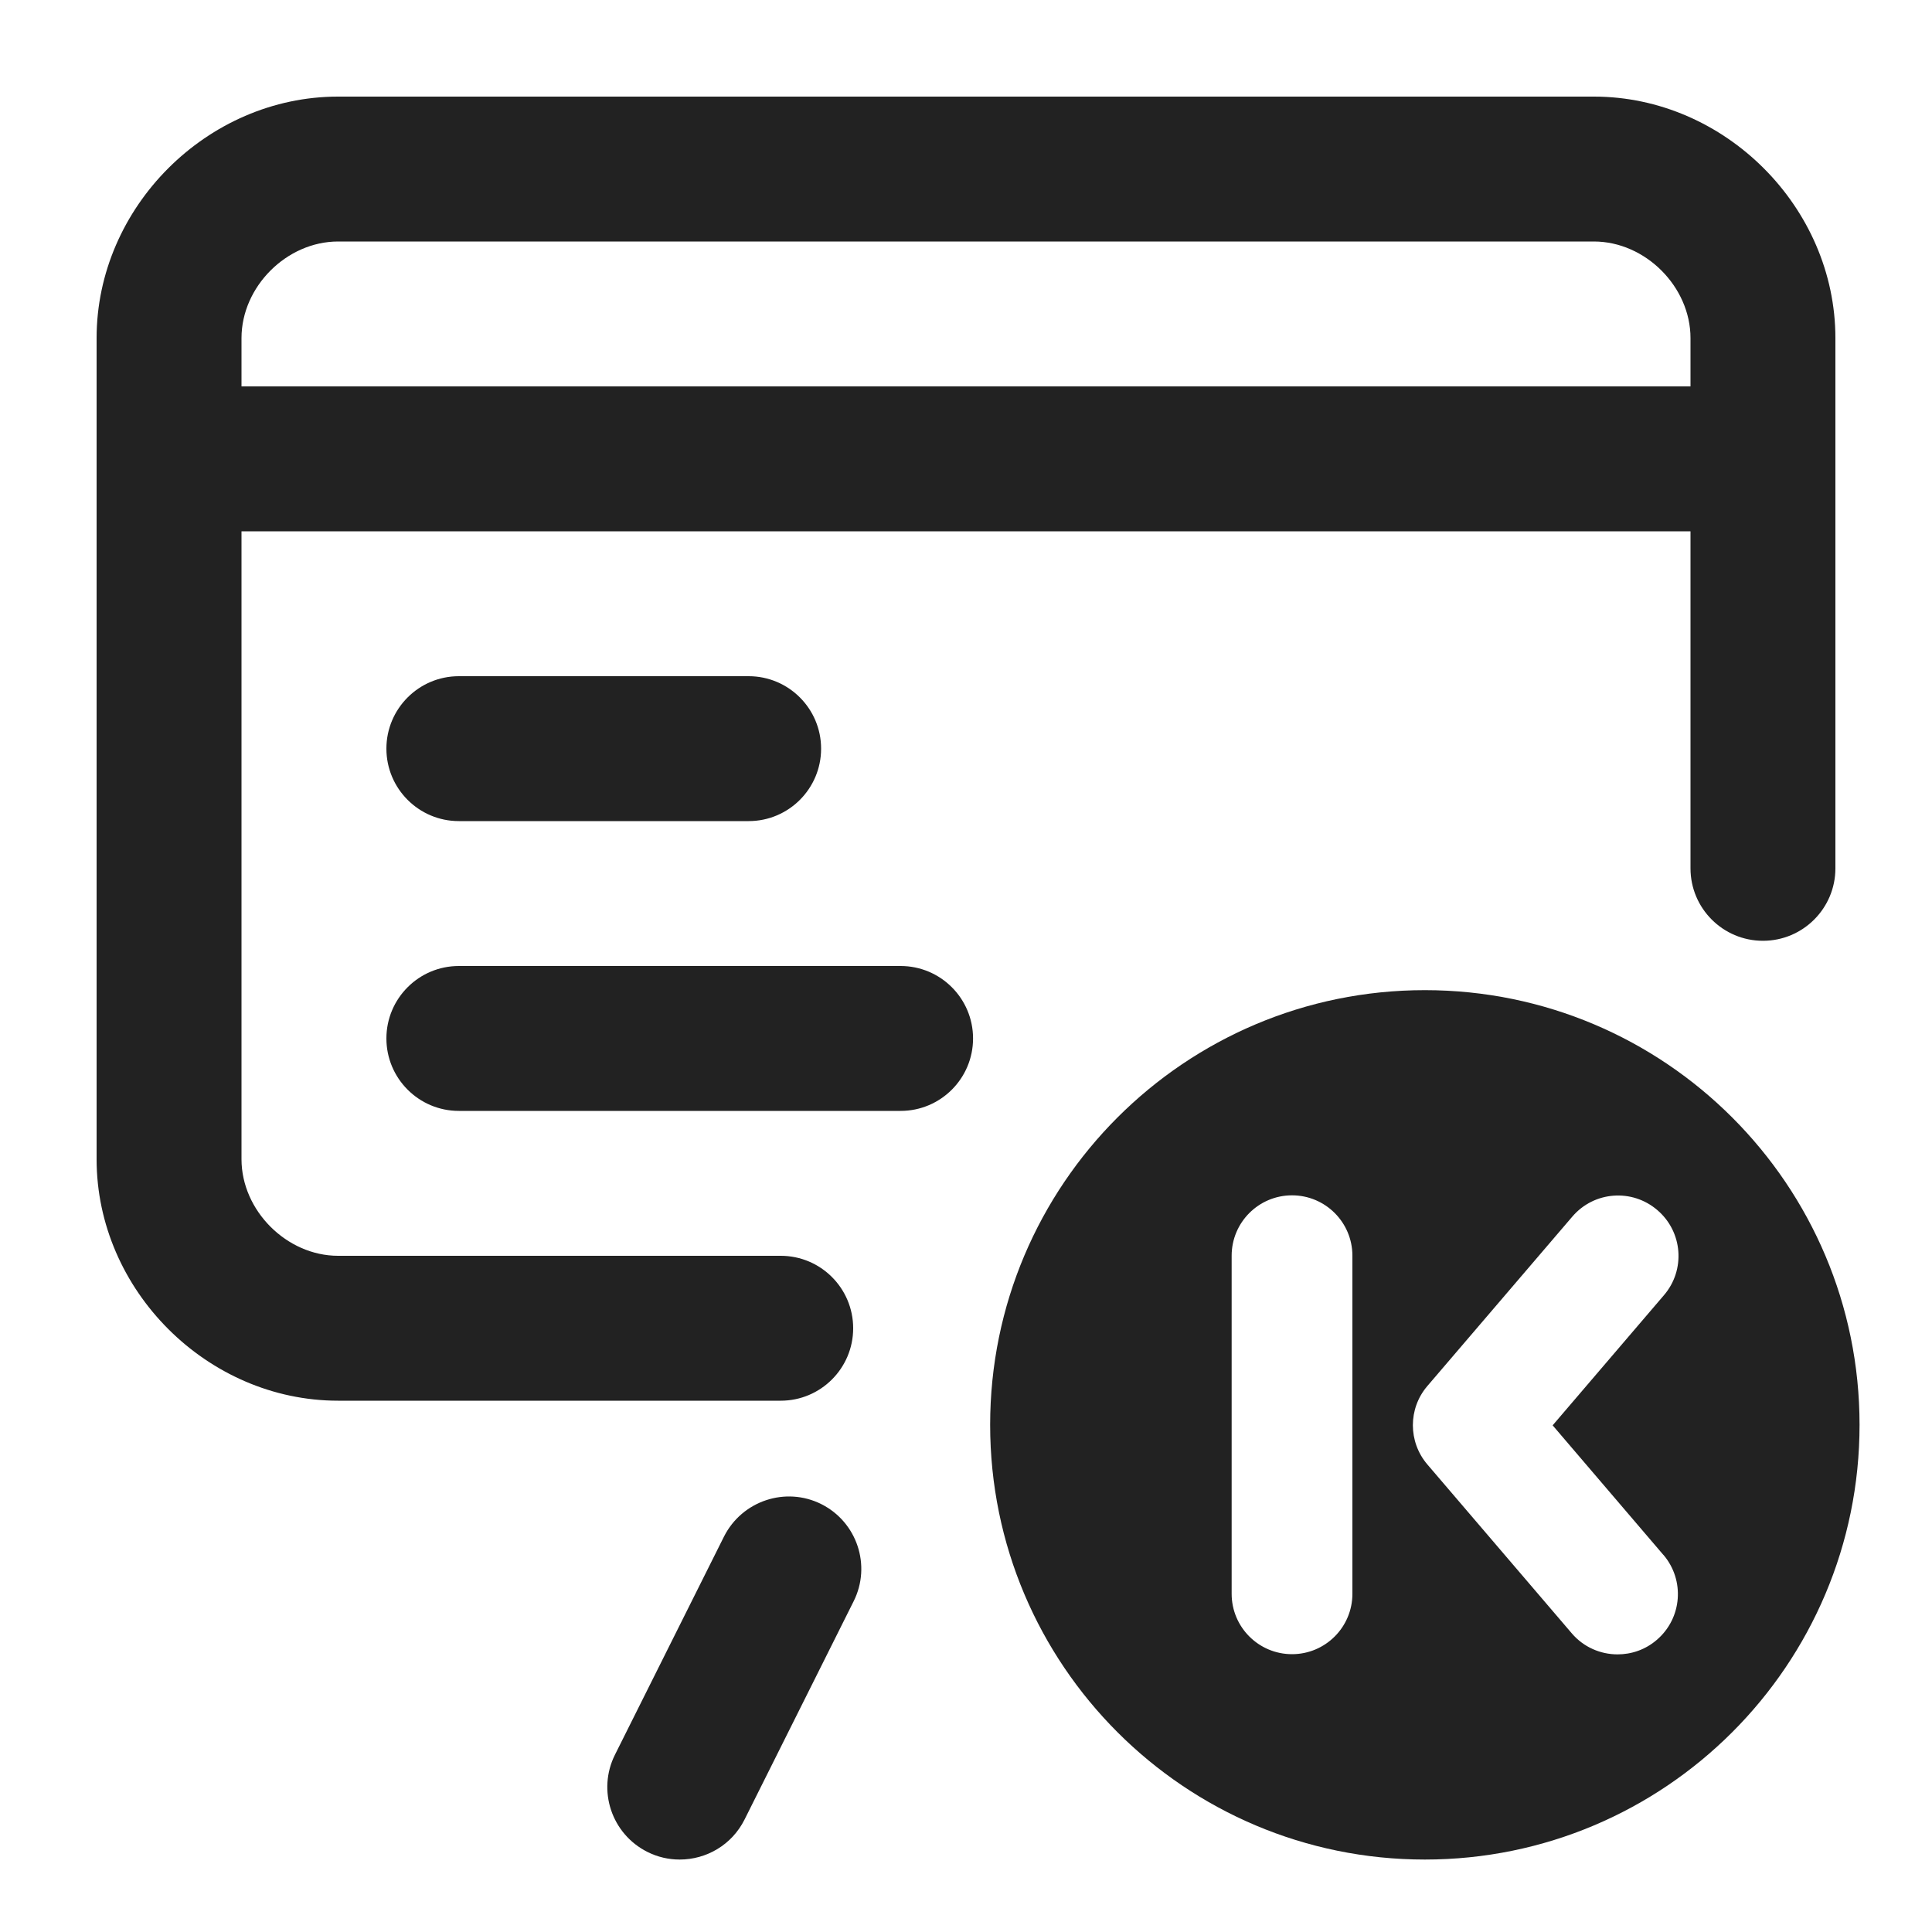 <?xml version="1.0" encoding="UTF-8"?>
<svg id="e" data-name="ICONS" xmlns="http://www.w3.org/2000/svg" width="20" height="20" viewBox="0 0 20 20">
  <path d="M7.036,19.25c-.112,0-.227-.025-.334-.079-.371-.186-.521-.636-.336-1.006l1.129-2.259c.187-.37.637-.52,1.006-.336.371.186.521.636.336,1.006l-1.129,2.259c-.132.264-.396.415-.672.415Z" fill="#222"/>
  <g>
    <path d="M4.75,8.5h3c.414,0,.75-.336.75-.75s-.336-.75-.75-.75h-3c-.414,0-.75.336-.75.75s.336.75.75.75Z" fill="#222"/>
    <path d="M9.323,10h-4.573c-.414,0-.75.336-.75.75s.336.75.75.75h4.573c.414,0,.75-.336.75-.75s-.336-.75-.75-.75Z" fill="#222"/>
    <path d="M16.5,1H3.5c-1.355,0-2.5,1.145-2.5,2.5v8.5c0,1.355,1.145,2.5,2.5,2.5h4.582c.414,0,.75-.336.75-.75s-.336-.75-.75-.75H3.5c-.532,0-1-.468-1-1v-6.5h15v3.489c0,.414.336.75.75.75s.75-.336.75-.75V3.5c0-1.355-1.145-2.5-2.5-2.5ZM2.5,4v-.5c0-.532.468-1,1-1h13c.532,0,1,.468,1,1v.5H2.5Z" fill="#222"/>
  </g>
  <path d="M14.75,10.25c-2.485,0-4.5,2.015-4.5,4.5s2.015,4.5,4.5,4.5,4.5-2.015,4.5-4.5-2.015-4.5-4.5-4.5ZM14,16.499c0,.345-.28.625-.625.625s-.625-.28-.625-.625v-3.5c0-.345.28-.625.625-.625s.625.28.625.625v3.5ZM17.219,16.095c.225.263.194.657-.068.881-.118.102-.263.15-.406.15-.176,0-.352-.074-.475-.219l-1.494-1.747c-.2-.234-.2-.579,0-.812l1.5-1.753c.225-.264.619-.293.881-.068.263.225.293.619.068.881l-1.152,1.347,1.146,1.341Z" fill="#222"/>
</svg>
